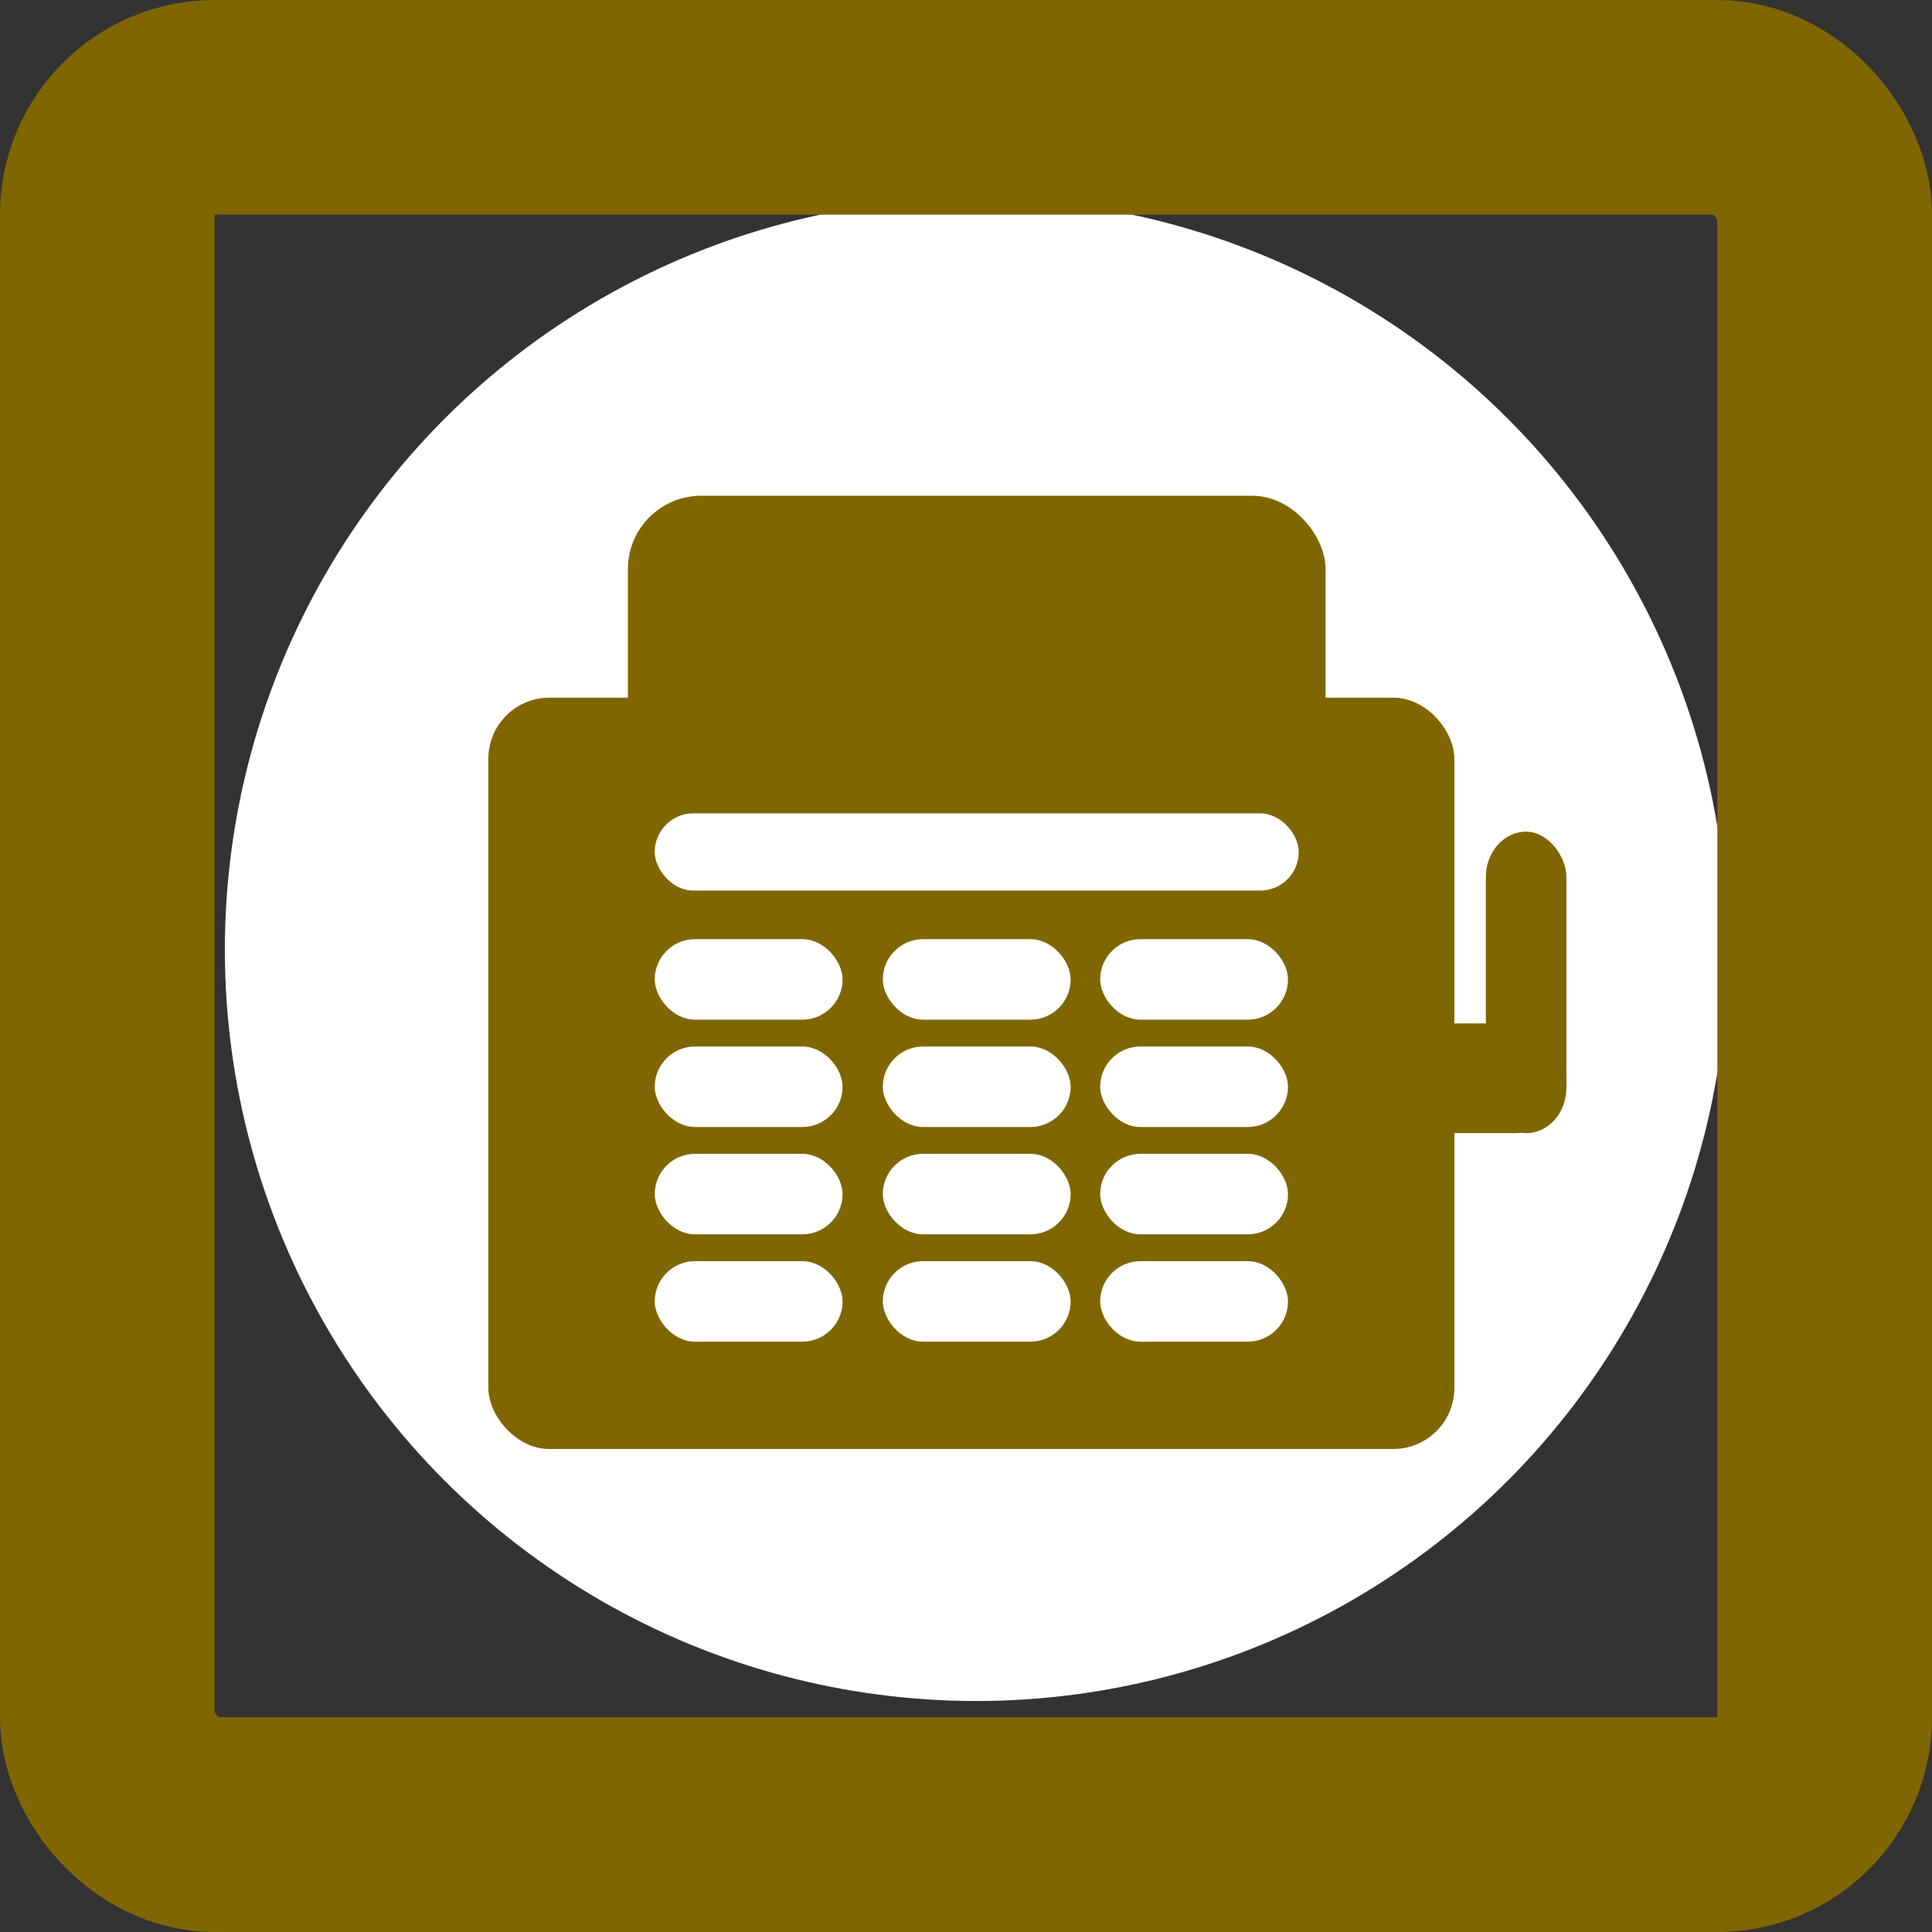 <?xml version="1.0" encoding="UTF-8" standalone="no"?>
<!-- Generator: Adobe Illustrator 16.0.0, SVG Export Plug-In . SVG Version: 6.00 Build 0)  -->

<svg
   xmlns:dc="http://purl.org/dc/elements/1.1/"
   xmlns:cc="http://creativecommons.org/ns#"
   xmlns:rdf="http://www.w3.org/1999/02/22-rdf-syntax-ns#"
   xmlns:svg="http://www.w3.org/2000/svg"
   xmlns="http://www.w3.org/2000/svg"
   xmlns:sodipodi="http://sodipodi.sourceforge.net/DTD/sodipodi-0.dtd"
   xmlns:inkscape="http://www.inkscape.org/namespaces/inkscape"
   version="1.1"
   id="Capa_1"
   x="0px"
   y="0px"
   width="360"
   height="360"
   viewBox="0 0 360 360"
   xml:space="preserve"
   sodipodi:docname="Event-7.svg"
   inkscape:version="0.92.2 (5c3e80d, 2017-08-06)"><rect x="0" y="0" width="360" height="360" fill="#333333" stroke="none"/><defs
     id="defs39"><inkscape:perspective
       sodipodi:type="inkscape:persp3d"
       inkscape:vp_x="0 : 242.606 : 1"
       inkscape:vp_y="0 : 1000 : 0"
       inkscape:vp_z="363.911 : 242.606 : 1"
       inkscape:persp3d-origin="181.9555 : 161.73733 : 1"
       id="perspective4672" /></defs><sodipodi:namedview
     pagecolor="#ffffff"
     bordercolor="#666666"
     borderopacity="1"
     objecttolerance="10"
     gridtolerance="10"
     guidetolerance="10"
     inkscape:pageopacity="0"
     inkscape:pageshadow="2"
     inkscape:window-width="1868"
     inkscape:window-height="971"
     id="namedview37"
     showgrid="false"
     showguides="true"
     inkscape:zoom="0.34392636"
     inkscape:cx="-1410.7811"
     inkscape:cy="172.04419"
     inkscape:window-x="25"
     inkscape:window-y="47"
     inkscape:window-maximized="0"
     inkscape:current-layer="Capa_1"
     fit-margin-top="0"
     fit-margin-left="0"
     fit-margin-right="0"
     fit-margin-bottom="0"
     inkscape:measure-start="0,0"
     inkscape:measure-end="0,0" /><g
     id="g6"
     transform="translate(-60.651,-5.212)"
     style="fill:#aa4400" /><g
     id="g8"
     transform="translate(-60.651,-5.212)"
     style="fill:#aa4400" /><g
     id="g10"
     transform="translate(-60.651,-5.212)"
     style="fill:#aa4400" /><g
     id="g12"
     transform="translate(-60.651,-5.212)"
     style="fill:#aa4400" /><g
     id="g14"
     transform="translate(-60.651,-5.212)"
     style="fill:#aa4400" /><g
     id="g16"
     transform="translate(-60.651,-5.212)"
     style="fill:#aa4400" /><g
     id="g18"
     transform="translate(-60.651,-5.212)"
     style="fill:#aa4400" /><g
     id="g20"
     transform="translate(-60.651,-5.212)"
     style="fill:#aa4400" /><g
     id="g22"
     transform="translate(-60.651,-5.212)"
     style="fill:#aa4400" /><g
     id="g24"
     transform="translate(-60.651,-5.212)"
     style="fill:#aa4400" /><g
     id="g26"
     transform="translate(-60.651,-5.212)"
     style="fill:#aa4400" /><g
     id="g28"
     transform="translate(-60.651,-5.212)"
     style="fill:#aa4400" /><g
     id="g30"
     transform="translate(-60.651,-5.212)"
     style="fill:#aa4400" /><g
     id="g32"
     transform="translate(-60.651,-5.212)"
     style="fill:#aa4400" /><g
     id="g34"
     transform="translate(-60.651,-5.212)"
     style="fill:#aa4400" /><circle
     style="fill:#ffffff;stroke-width:0.64"
     id="path45"
     cx="181.9"
     cy="176.957"
     r="140" /><rect
     style="fill:#806600;fill-opacity:1;stroke:none;stroke-width:20;stroke-miterlimit:4;stroke-dasharray:none;stroke-opacity:1"
     id="rect4930"
     width="180"
     height="140"
     x="91"
     y="130"
     ry="11.387"
     rx="11.387" /><rect
     style="fill:#806600;fill-opacity:1;stroke:none;stroke-width:20;stroke-miterlimit:4;stroke-dasharray:none;stroke-opacity:1"
     id="rect4932"
     width="130"
     height="60"
     x="117"
     y="92.376"
     ry="13.664"
     rx="13.664" /><rect
     style="fill:#806600;fill-opacity:1;stroke:none;stroke-width:20;stroke-miterlimit:4;stroke-dasharray:none;stroke-opacity:1"
     id="rect4934"
     width="40"
     height="20.452"
     x="251.871"
     y="190.694"
     ry="9.663"
     rx="9.663" /><rect
     style="fill:#806600;fill-opacity:1;stroke:none;stroke-width:20;stroke-miterlimit:4;stroke-dasharray:none;stroke-opacity:1"
     id="rect4936"
     width="15"
     height="56.174"
     x="276.871"
     y="154.972"
     ry="8.422"
     rx="8.422" /><rect
     style="fill:#ffffff;fill-opacity:1;stroke:none;stroke-width:20;stroke-miterlimit:4;stroke-dasharray:none;stroke-opacity:1"
     id="rect4938"
     width="120"
     height="14.392"
     x="122"
     y="151.557"
     ry="7.196"
     rx="7.196" /><rect
     style="fill:#ffffff;fill-opacity:1;stroke:none;stroke-width:20;stroke-miterlimit:4;stroke-dasharray:none;stroke-opacity:1"
     id="rect4940"
     width="35"
     height="15"
     x="122"
     y="175"
     ry="7.5"
     rx="7.5" /><rect
     style="fill:#ffffff;fill-opacity:1;stroke:none;stroke-width:20;stroke-miterlimit:4;stroke-dasharray:none;stroke-opacity:1"
     id="rect4940-5"
     width="35"
     height="15"
     x="122"
     y="195"
     ry="7.5"
     rx="7.5" /><rect
     style="fill:#ffffff;fill-opacity:1;stroke:none;stroke-width:20;stroke-miterlimit:4;stroke-dasharray:none;stroke-opacity:1"
     id="rect4940-5-6"
     width="35"
     height="15"
     x="122"
     y="215"
     ry="7.5"
     rx="7.5" /><rect
     style="fill:#ffffff;fill-opacity:1;stroke:none;stroke-width:20;stroke-miterlimit:4;stroke-dasharray:none;stroke-opacity:1"
     id="rect4940-5-6-2"
     width="35"
     height="15"
     x="122"
     y="235"
     ry="7.5"
     rx="7.5" /><rect
     style="fill:#ffffff;fill-opacity:1;stroke:none;stroke-width:20;stroke-miterlimit:4;stroke-dasharray:none;stroke-opacity:1"
     id="rect4940-9"
     width="35"
     height="15"
     x="164.5"
     y="175"
     ry="7.5"
     rx="7.5" /><rect
     style="fill:#ffffff;fill-opacity:1;stroke:none;stroke-width:20;stroke-miterlimit:4;stroke-dasharray:none;stroke-opacity:1"
     id="rect4940-5-1"
     width="35"
     height="15"
     x="164.5"
     y="195"
     ry="7.5"
     rx="7.5" /><rect
     style="fill:#ffffff;fill-opacity:1;stroke:none;stroke-width:20;stroke-miterlimit:4;stroke-dasharray:none;stroke-opacity:1"
     id="rect4940-5-6-27"
     width="35"
     height="15"
     x="164.5"
     y="215"
     ry="7.5"
     rx="7.5" /><rect
     style="fill:#ffffff;fill-opacity:1;stroke:none;stroke-width:20;stroke-miterlimit:4;stroke-dasharray:none;stroke-opacity:1"
     id="rect4940-5-6-2-0"
     width="35"
     height="15"
     x="164.5"
     y="235"
     ry="7.5"
     rx="7.5" /><rect
     style="fill:#ffffff;fill-opacity:1;stroke:none;stroke-width:20;stroke-miterlimit:4;stroke-dasharray:none;stroke-opacity:1"
     id="rect4940-9-9"
     width="35"
     height="15"
     x="205"
     y="175"
     ry="7.5"
     rx="7.5" /><rect
     style="fill:#ffffff;fill-opacity:1;stroke:none;stroke-width:20;stroke-miterlimit:4;stroke-dasharray:none;stroke-opacity:1"
     id="rect4940-5-1-3"
     width="35"
     height="15"
     x="205"
     y="195"
     ry="7.5"
     rx="7.5" /><rect
     style="fill:#ffffff;fill-opacity:1;stroke:none;stroke-width:20;stroke-miterlimit:4;stroke-dasharray:none;stroke-opacity:1"
     id="rect4940-5-6-27-6"
     width="35"
     height="15"
     x="205"
     y="215"
     ry="7.5"
     rx="7.5" /><rect
     style="fill:#ffffff;fill-opacity:1;stroke:none;stroke-width:20;stroke-miterlimit:4;stroke-dasharray:none;stroke-opacity:1"
     id="rect4940-5-6-2-0-0"
     width="35"
     height="15"
     x="205"
     y="235"
     ry="7.5"
     rx="7.5" /><rect
     style="fill:none;fill-opacity:1;stroke:#806600;stroke-width:40;stroke-miterlimit:4;stroke-dasharray:none;stroke-opacity:1"
     id="rect832"
     width="320"
     height="320"
     x="20"
     y="20"
     rx="20"
     ry="20" /></svg>